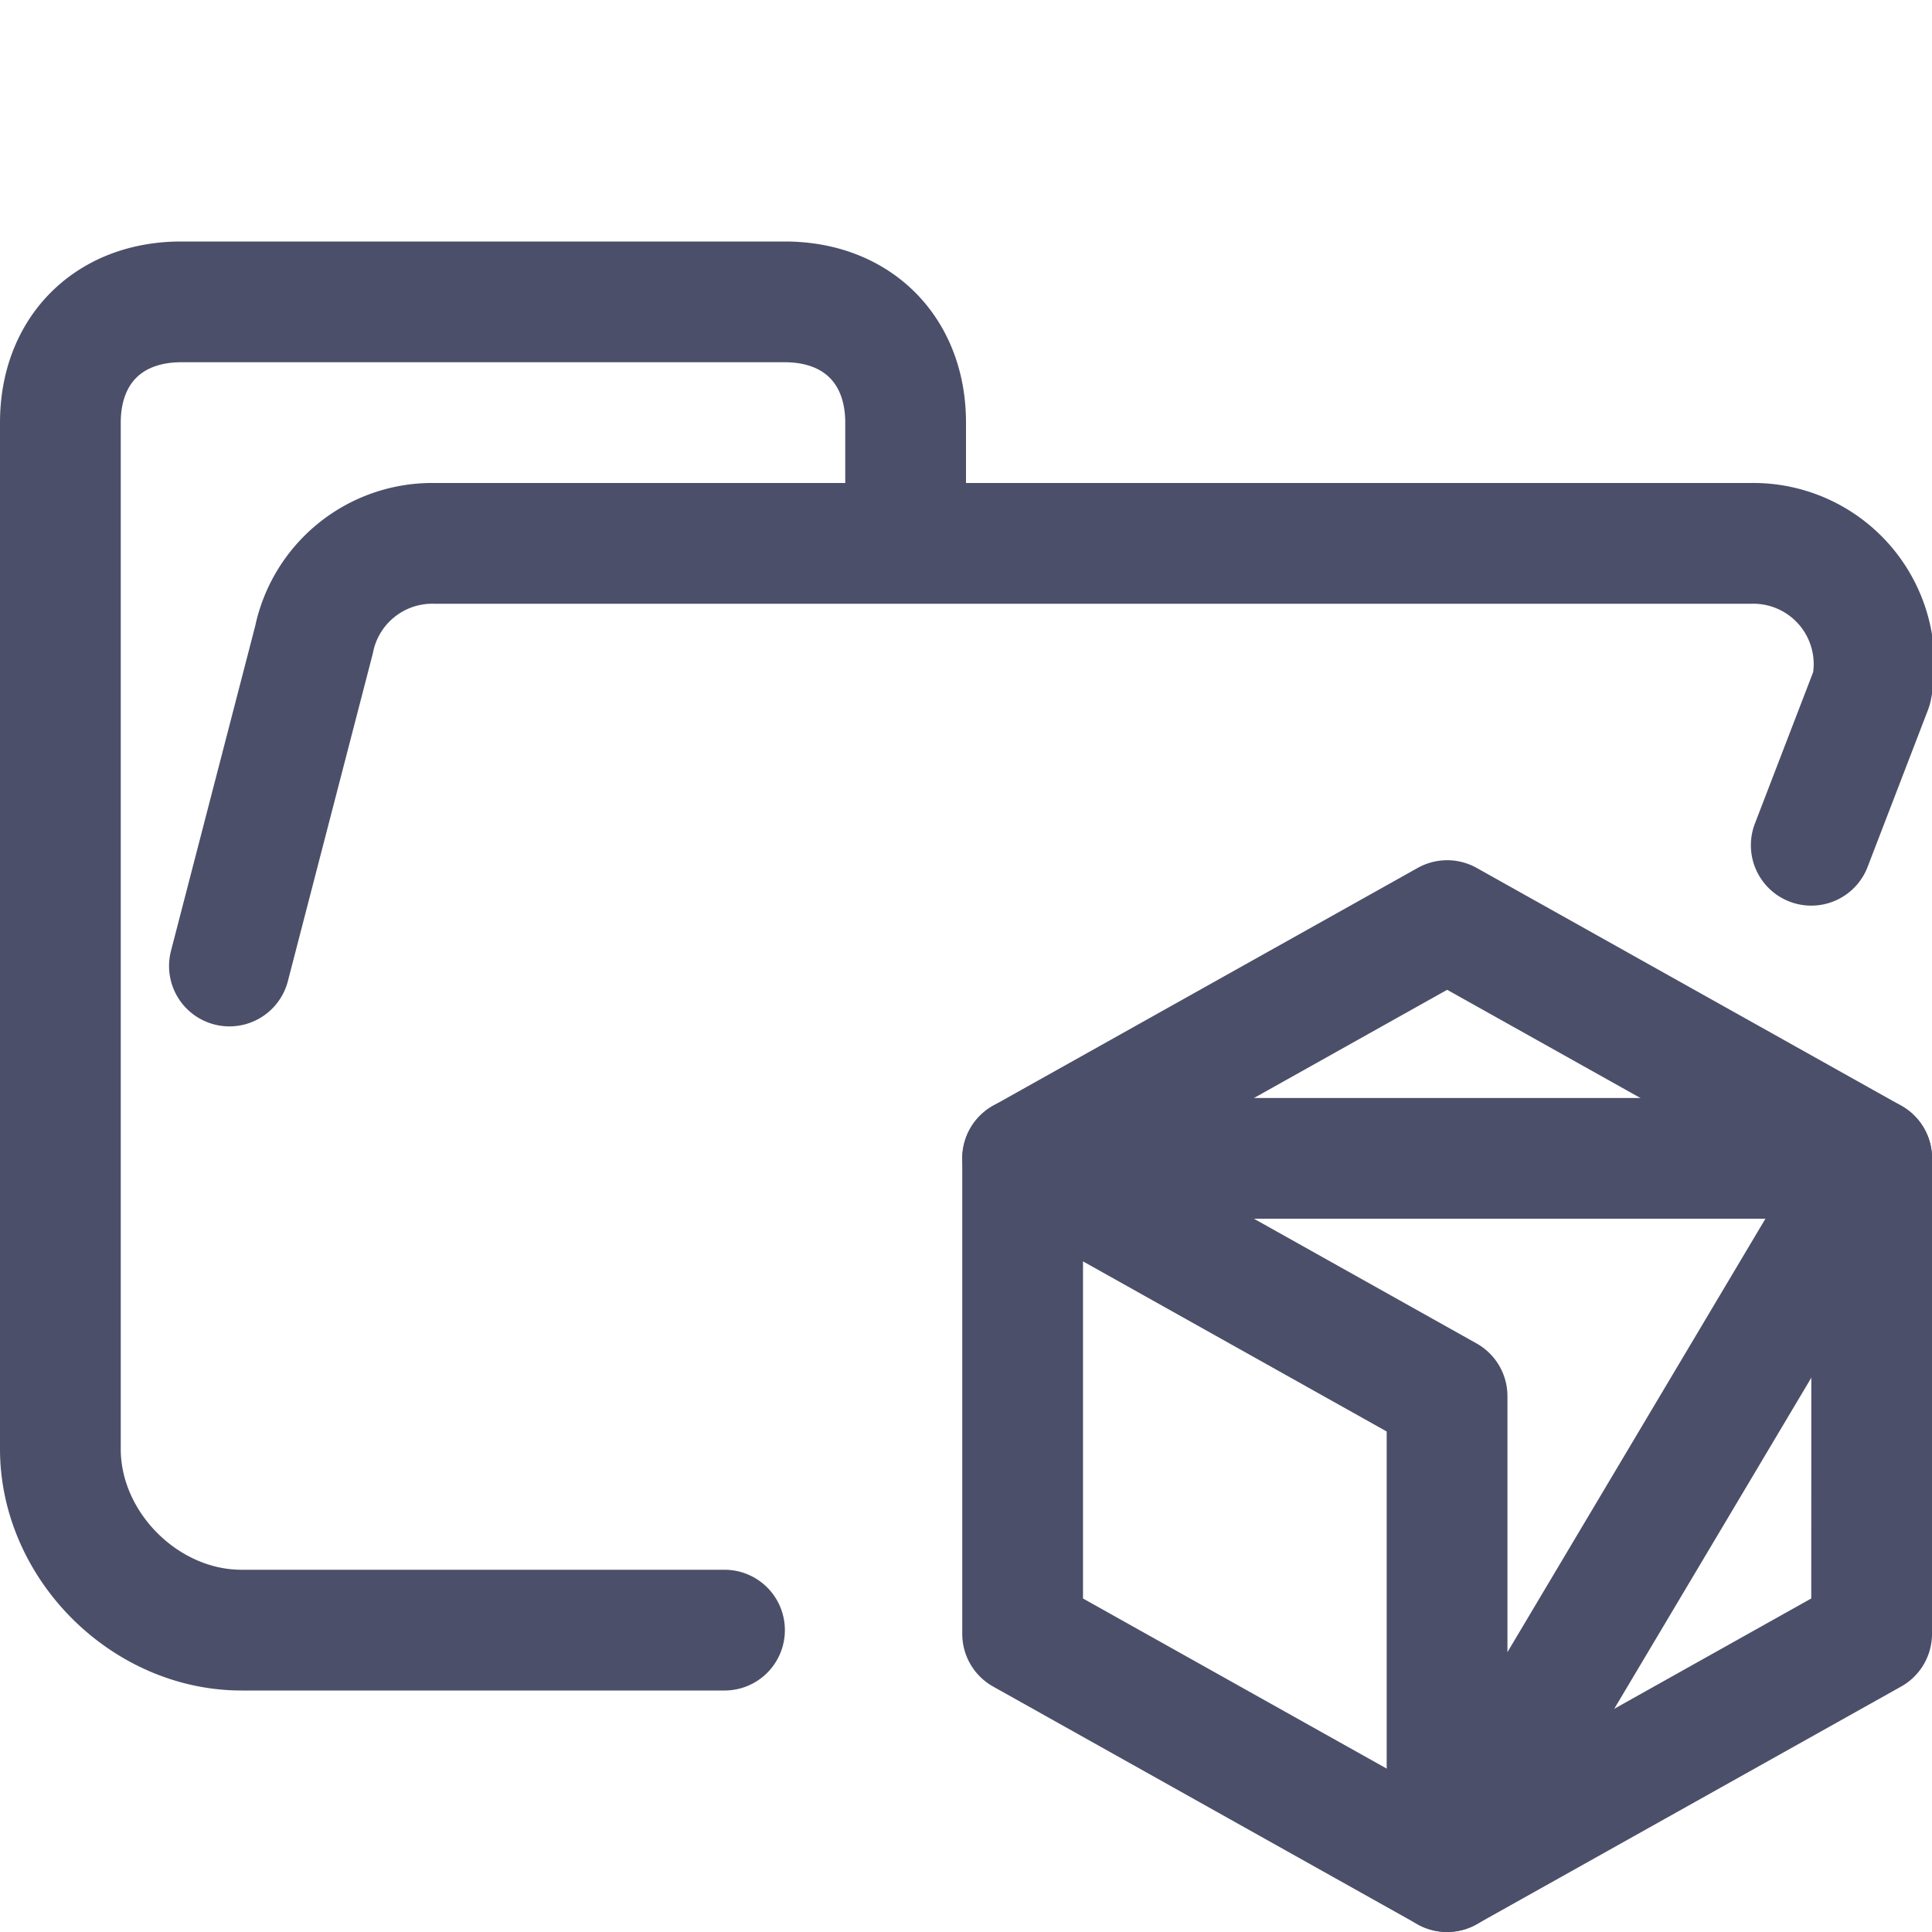 <svg xmlns="http://www.w3.org/2000/svg" width="16" height="16" viewBox="0 0 16 16">
	<path fill="none" stroke="#4c4f69" stroke-linecap="round" stroke-linejoin="round" d="m1.9 8 .7-2.7a1 1 0 0 1 1-.8h10.9a1 1 0 0 1 1 1.2L15 7m-9 6.5H2c-.8 0-1.5-.7-1.5-1.5V3.5c0-.6.4-1 1-1h5c.6 0 1 .4 1 1v1M15.5 13.531 11.984 15.5 8.469 13.531V9.593l3.516-1.969 3.516 1.969z" />
	<path fill="none" stroke="#4c4f69" stroke-linecap="round" stroke-linejoin="round" d="M 8.469,9.593 H 15.5 L 11.984,15.5 V 11.562 Z" />
</svg>
